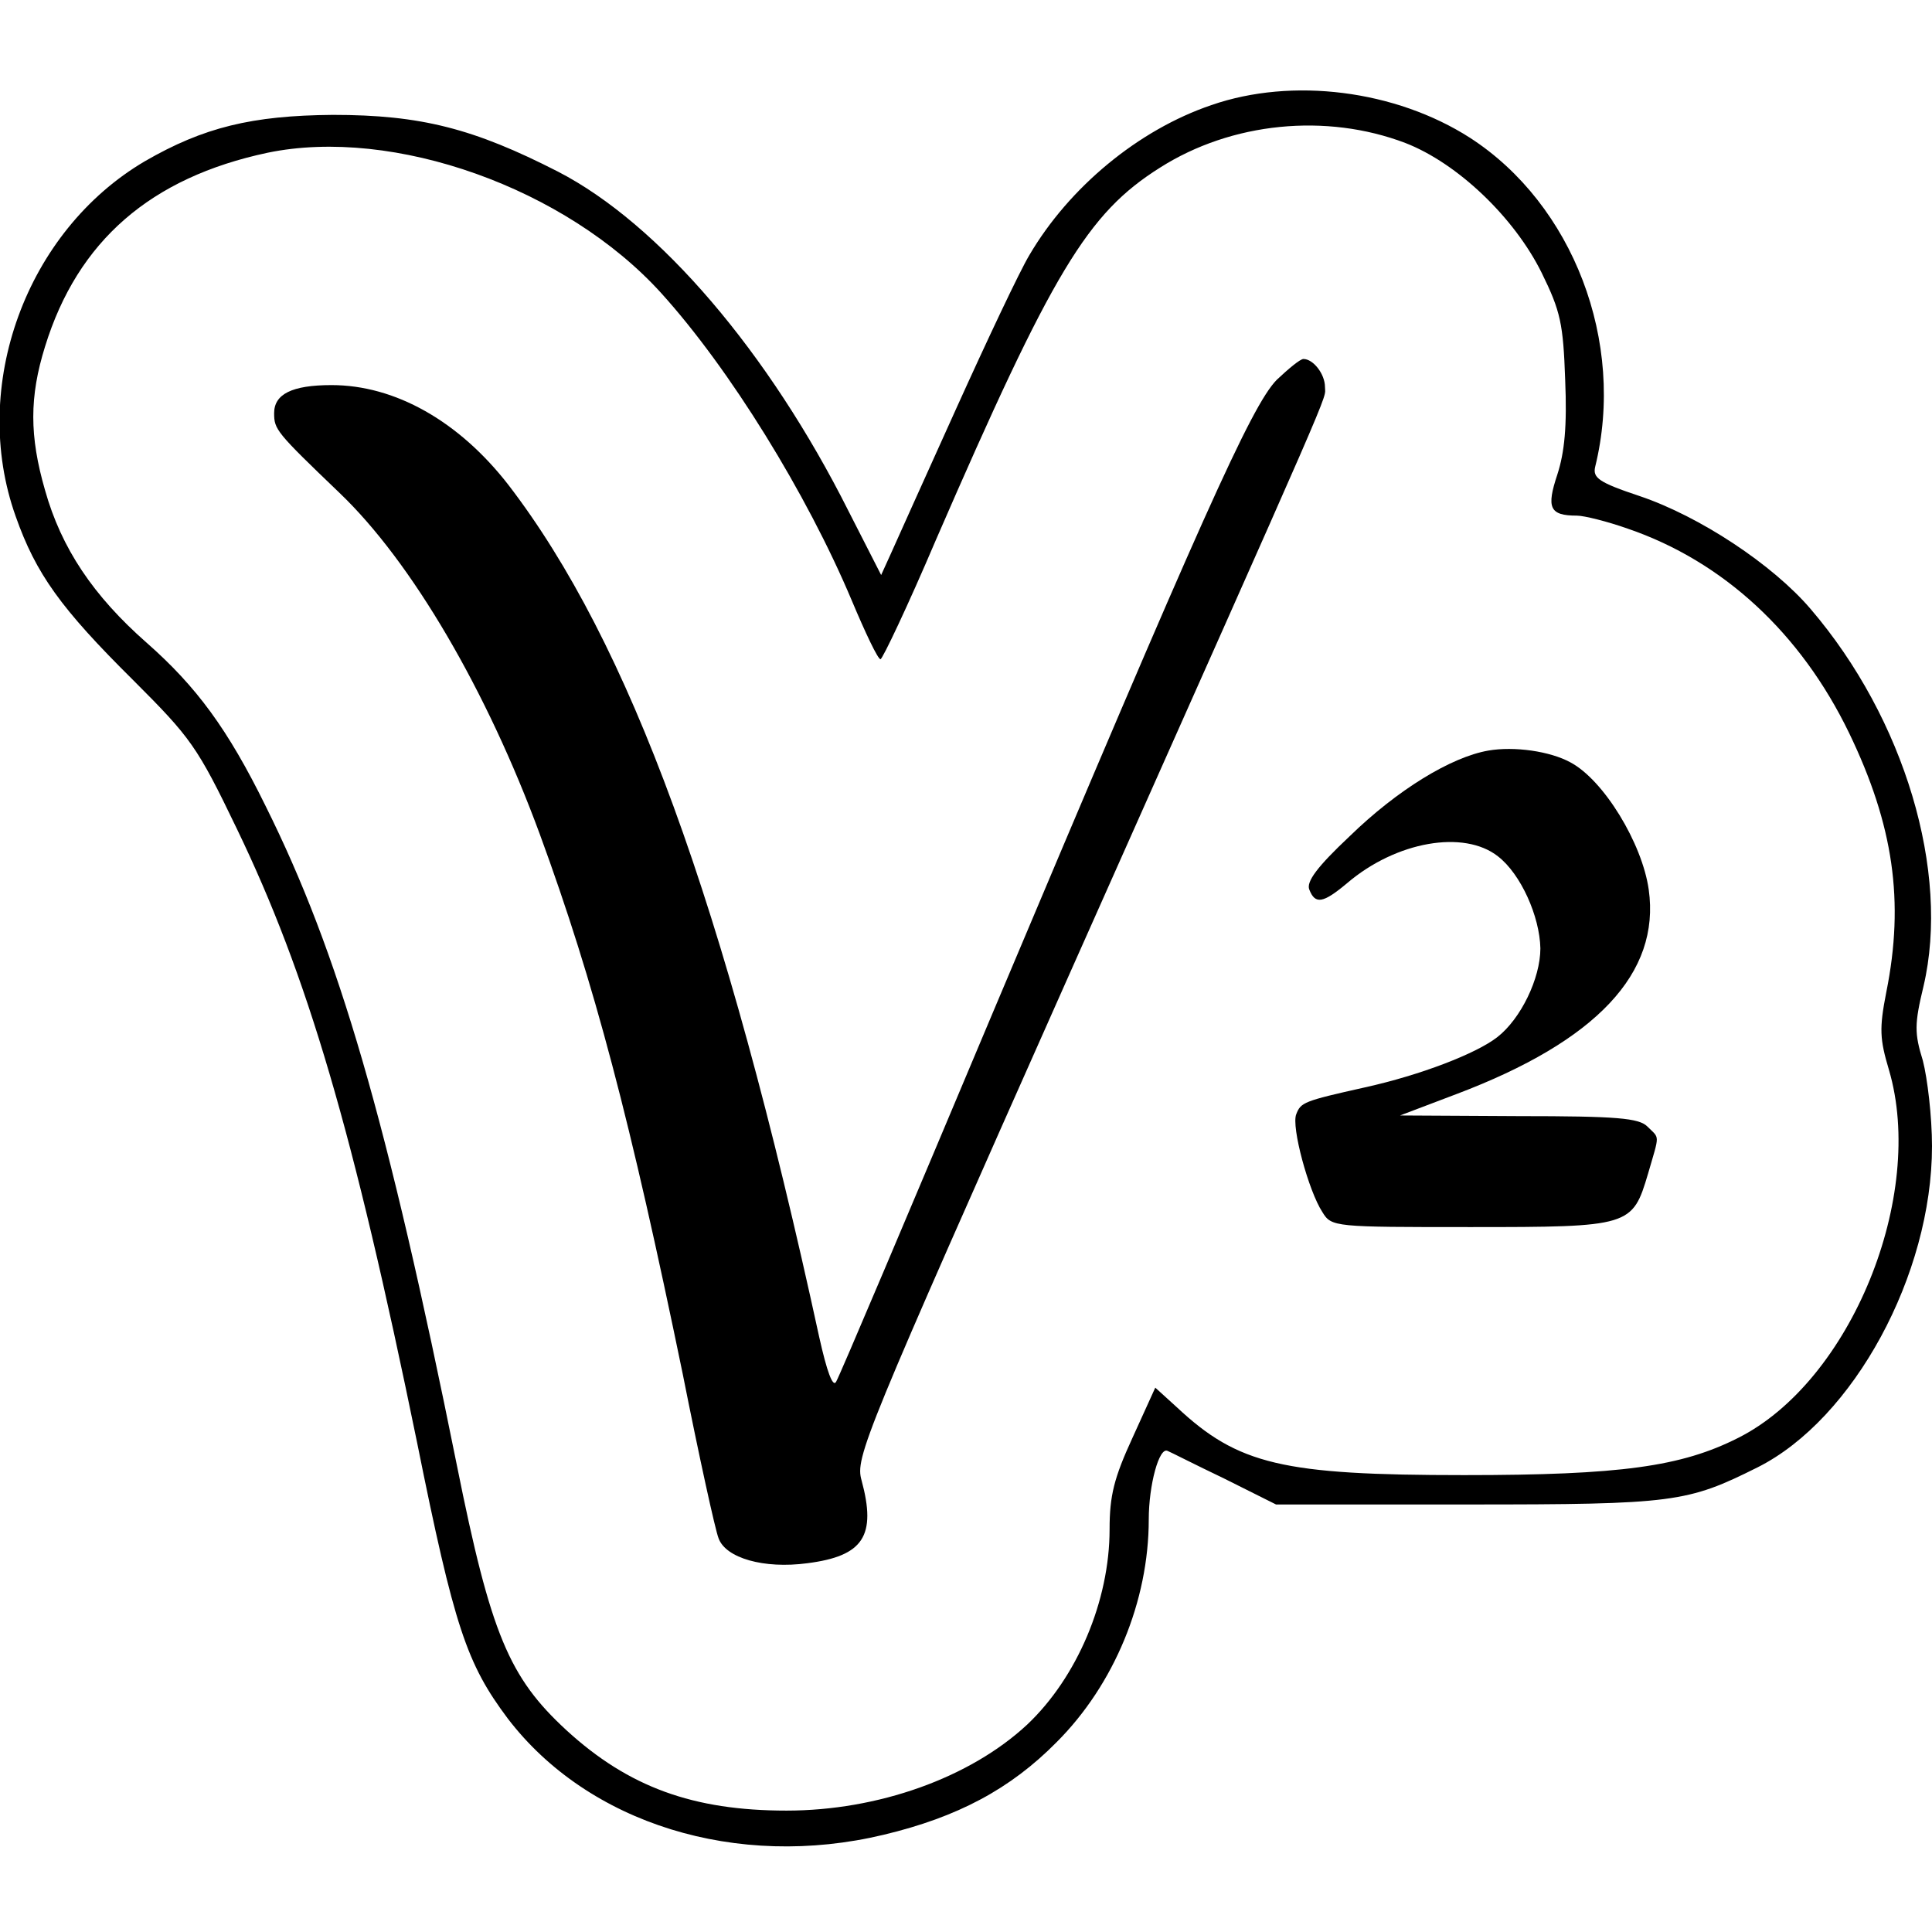 <?xml version="1.0" standalone="no"?>
<!DOCTYPE svg PUBLIC "-//W3C//DTD SVG 20010904//EN"
 "http://www.w3.org/TR/2001/REC-SVG-20010904/DTD/svg10.dtd">
<svg version="1.0" xmlns="http://www.w3.org/2000/svg"
 width="296pt" height="296pt" viewBox="0 0 296 296"
 preserveAspectRatio="xMidYMid meet">
<g transform="translate(0,296) scale(0.1,-0.1)"
fill="#000000" stroke="none">
<path d="M1856 2799 c-112 -38 -218 -126 -279 -230 -15 -25 -65 -131 -112
-235 -47 -104 -92 -204 -100 -222 l-15 -33 -50 98 c-122 243 -290 440 -445
520 -129 66 -210 87 -345 87 -124 -1 -198 -19 -288 -71 -182 -107 -269 -345
-198 -544 31 -88 69 -141 180 -251 88 -88 98 -101 159 -228 108 -224 178 -462
276 -940 57 -283 76 -339 139 -423 123 -161 351 -232 576 -178 113 27 194 70
265 142 88 88 141 216 141 341 0 53 16 112 29 105 3 -1 42 -21 86 -42 l80 -40
295 0 c315 0 335 3 443 57 147 74 267 295 267 492 0 45 -7 104 -14 131 -13 42
-13 56 1 114 41 175 -29 410 -173 578 -58 68 -170 142 -262 173 -63 21 -72 28
-68 45 47 191 -34 402 -192 504 -114 73 -272 93 -396 50z m297 -58 c80 -31
167 -114 209 -199 29 -59 33 -78 36 -164 3 -71 -1 -111 -12 -145 -17 -51 -12
-63 30 -63 11 0 47 -9 78 -20 146 -50 265 -160 339 -313 68 -141 85 -258 57
-397 -11 -56 -10 -72 4 -119 57 -193 -58 -477 -231 -564 -87 -44 -180 -57
-420 -57 -278 0 -346 16 -440 104 l-33 30 -35 -77 c-28 -61 -35 -88 -35 -140
0 -110 -50 -227 -126 -299 -88 -82 -229 -132 -369 -132 -143 0 -242 36 -337
123 -88 81 -116 147 -168 406 -107 531 -181 785 -293 1010 -58 118 -106 183
-182 250 -82 72 -131 145 -156 234 -24 83 -24 143 0 220 50 162 162 259 341
297 193 40 457 -54 603 -215 105 -116 223 -307 292 -471 21 -50 40 -90 44 -90
3 0 42 82 85 183 179 412 232 500 343 570 110 70 255 84 376 38z"/>
<path d="M1956 2378 c-39 -40 -117 -215 -436 -972 -127 -302 -234 -555 -239
-563 -5 -9 -14 15 -26 69 -145 667 -291 1064 -476 1305 -76 98 -174 153 -271
153 -61 0 -88 -14 -88 -43 0 -25 3 -29 100 -122 111 -106 226 -303 307 -523
84 -229 139 -439 219 -827 25 -126 50 -240 55 -252 11 -30 69 -47 136 -38 86
11 106 42 83 127 -10 35 3 66 316 770 420 943 394 883 394 905 0 20 -18 43
-33 43 -5 0 -23 -15 -41 -32z"/>
<path d="M2280 1810 c-57 -10 -139 -60 -212 -131 -50 -47 -67 -70 -62 -82 9
-23 21 -21 58 10 75 64 179 82 231 41 35 -27 64 -92 65 -141 0 -46 -30 -108
-66 -136 -32 -25 -117 -58 -203 -77 -94 -21 -98 -23 -105 -41 -8 -19 19 -118
40 -150 14 -23 18 -23 227 -23 245 0 248 1 272 82 18 62 18 53 -1 72 -13 13
-46 16 -197 16 l-182 1 87 33 c214 81 312 185 294 313 -10 71 -69 168 -120
195 -31 17 -86 25 -126 18z"/>
</g>
</svg>
